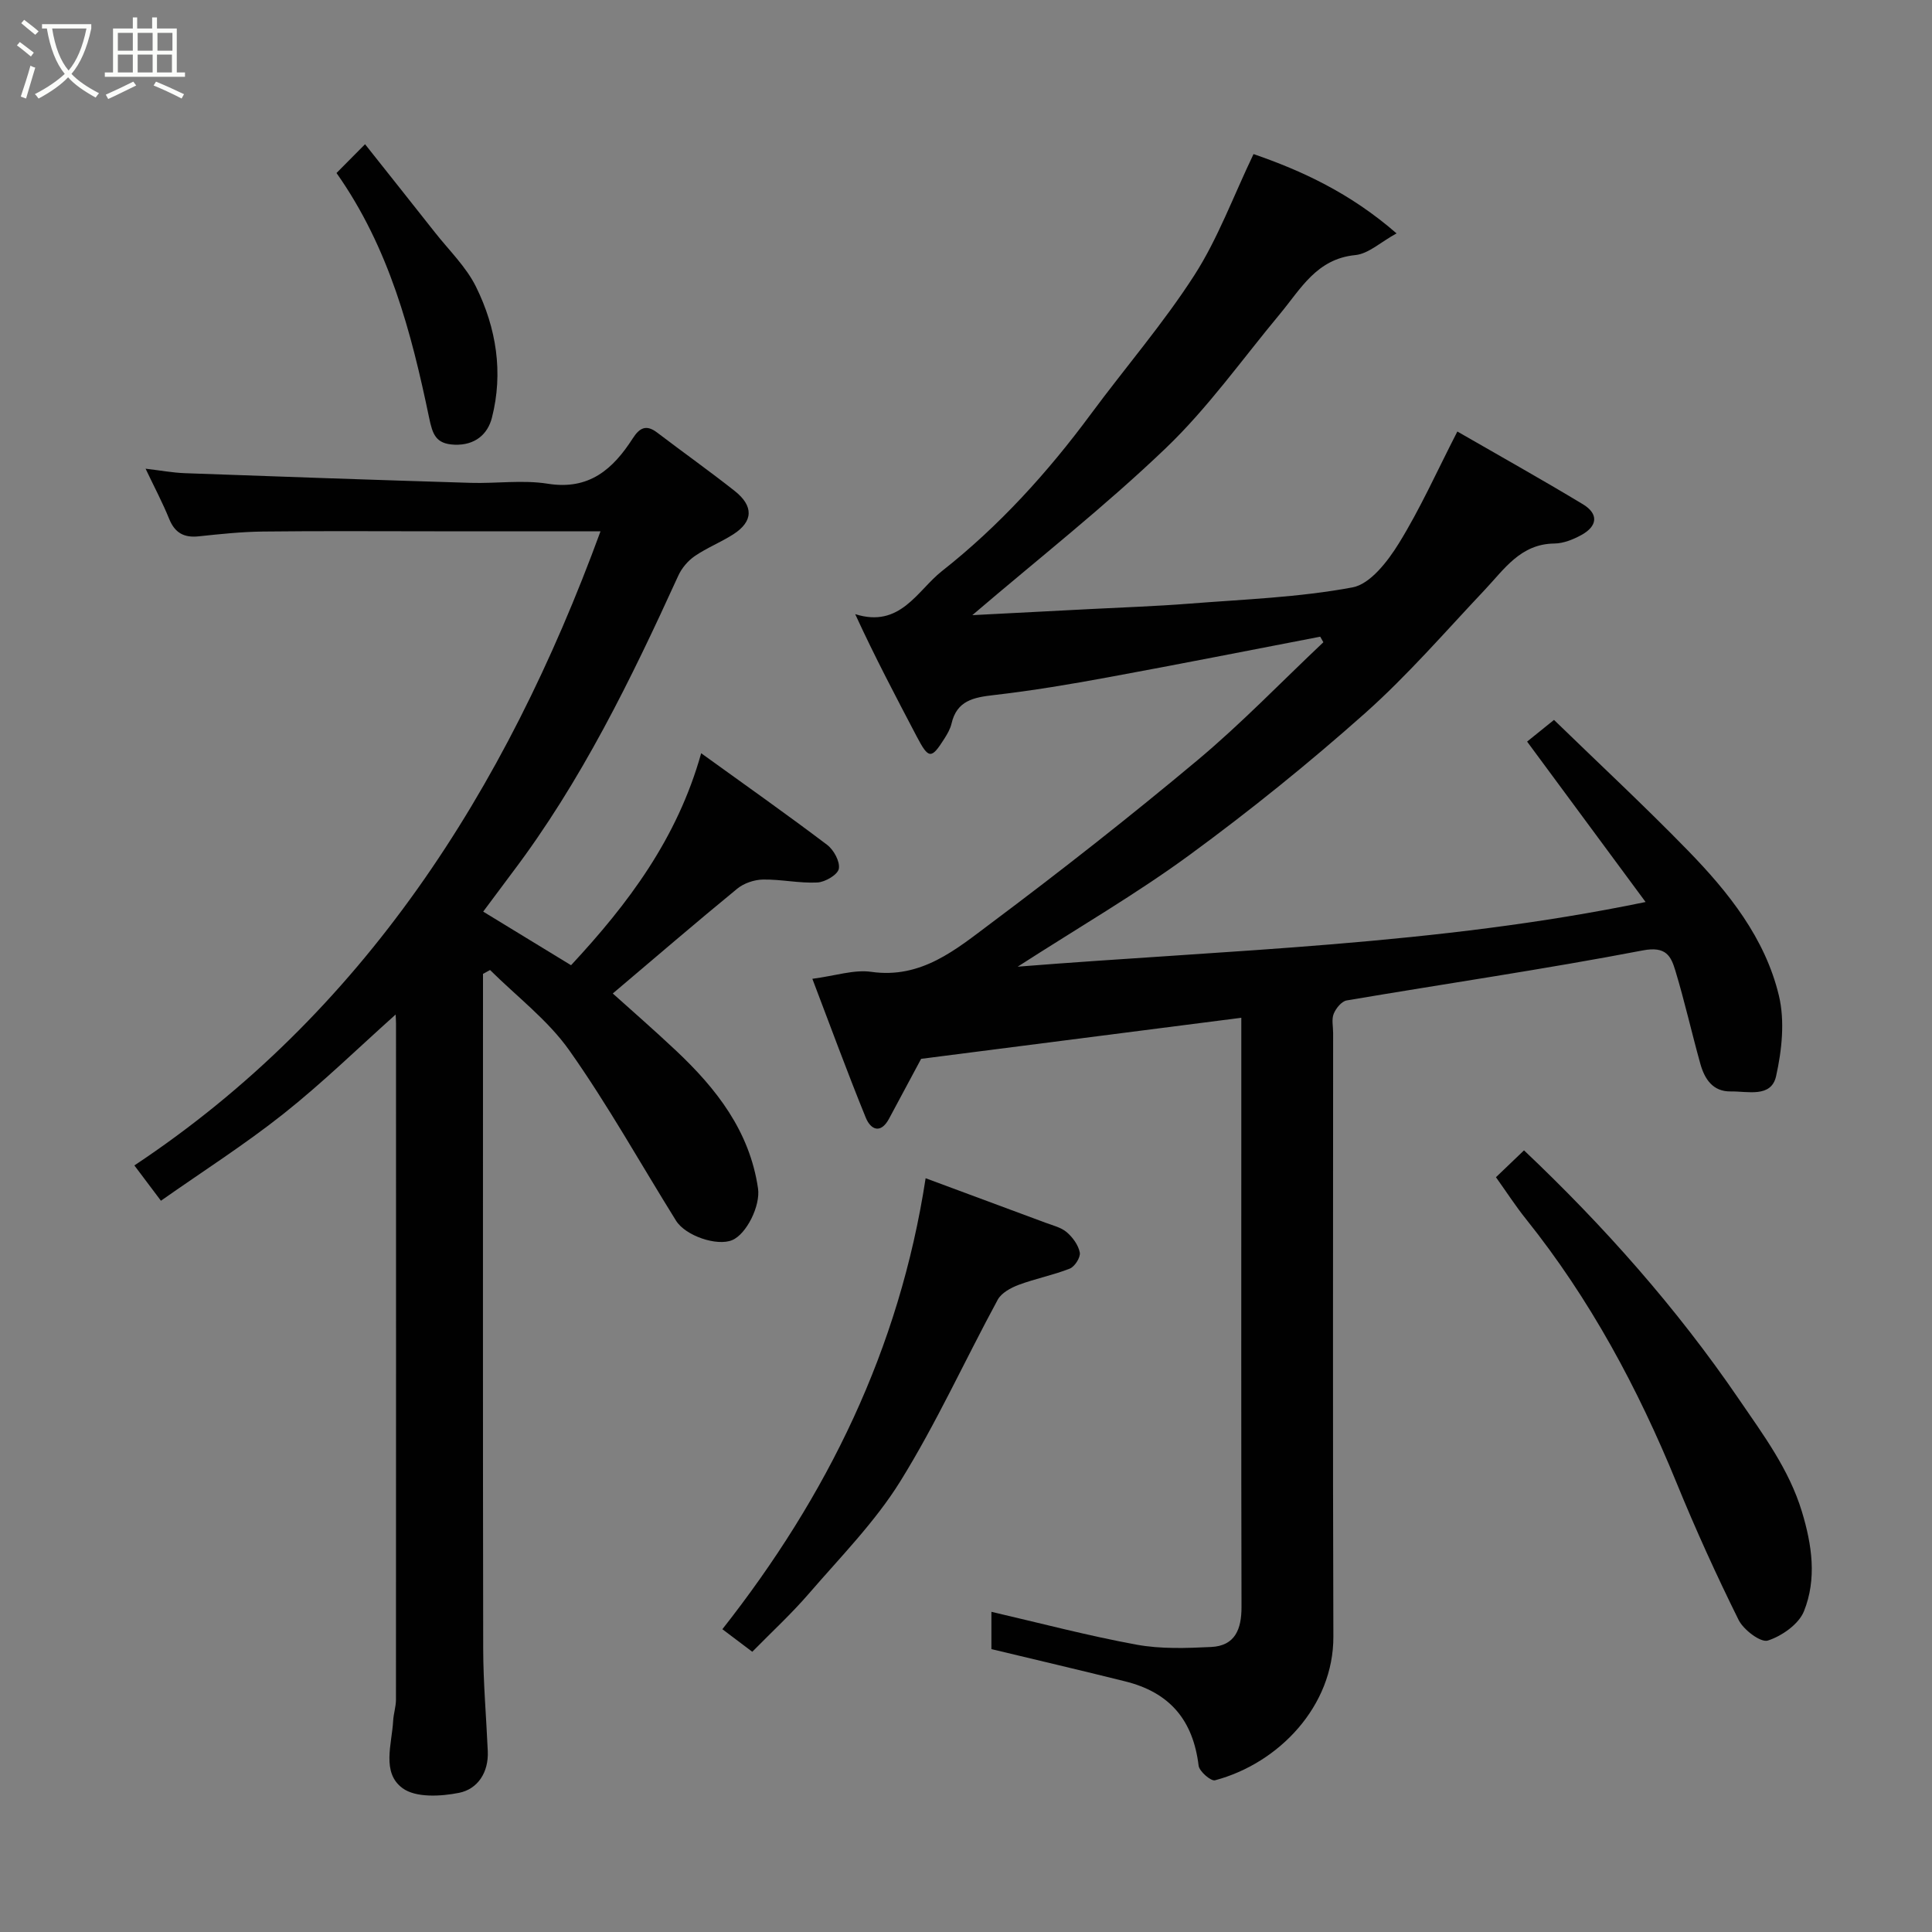 <svg enable-background="new 0 0 400 400" viewBox="0 0 400 400" xmlns="http://www.w3.org/2000/svg"><rect x="0" y="0" width="400" height="400" fill="#808080" stroke="none"/><path d="m6.4 11.7c-1-.8-1.9-1.6-2.9-2.3l.6-.7c.9.7 1.9 1.4 2.9 2.2zm-2.1 8.3c.7-2.1 1.4-4.2 2-6.4.2.1.6.3 1 .4-.7 2.3-1.3 4.4-1.9 6.4zm3-12.8c-1.1-.9-2.1-1.7-2.9-2.4l.6-.7c1 .8 2 1.5 3 2.4zm1.4-1.3v-.9h10.2v.9c-.9 4.2-2.3 7.3-4.1 9.4 1.3 1.4 3.2 2.7 5.7 4-.2.2-.4.5-.7.9-2.5-1.4-4.4-2.7-5.7-4.2-1.4 1.5-3.5 3-6.1 4.4 0 0 0 0-.1-.1-.3-.4-.5-.7-.7-.8 2.7-1.4 4.7-2.8 6.2-4.2-1.8-2.2-3-5.3-3.7-9.4zm9.2 0h-7.1c.6 3.8 1.7 6.7 3.4 8.7 1.7-2 2.9-4.8 3.7-8.7z" fill="#fbfcfa"/><path d="m31.6 3.6h.9v2.3h4.1v9.1h1.7v.9h-16.6v-.9h1.7v-9.1h4.1v-2.3h.9v2.3h3.1v-2.3zm-4 13.3.6.8c-1.9.9-3.8 1.9-5.8 2.8-.2-.3-.3-.6-.5-.9 2-.9 3.9-1.8 5.7-2.7zm-3.2-10.1v3.7h3.1v-3.7zm0 4.5v3.7h3.1v-3.7zm4.1-4.5v3.7h3.1v-3.7zm0 4.5v3.7h3.1v-3.7zm9.1 9.1c-2.1-1.1-4.1-2-5.8-2.7l.5-.8c2.2.9 4.1 1.8 5.8 2.6zm-1.9-13.6h-3.1v3.7h3.1zm-3.2 4.5v3.7h3.1v-3.7z" fill="#fbfcfa"/><g fill="#010101"><path d="m205.26 341.43c0-2.95 0-5.55 0-7.72 10.11 2.34 20.01 4.96 30.05 6.8 5.02.92 10.31.73 15.45.48 4.97-.24 6.29-3.71 6.28-8.28-.08-34.5-.04-68.99-.04-103.49 0-5.82 0-11.64 0-18.5-22.32 2.86-44.29 5.68-66.29 8.5-2.2 4.1-4.42 8.22-6.62 12.35-1.75 3.3-3.83 2.31-4.84-.17-3.85-9.44-7.35-19.02-11.06-28.75 4.77-.62 8.62-1.95 12.2-1.44 10.38 1.48 17.55-4.65 24.75-10.04 14.55-10.89 28.86-22.13 42.8-33.79 9.11-7.62 17.39-16.24 26.05-24.41-.22-.38-.44-.77-.65-1.15-14.62 2.81-29.23 5.71-43.88 8.4-7.86 1.45-15.77 2.78-23.71 3.69-4.19.48-7.65 1.14-8.75 5.91-.25 1.09-.86 2.13-1.47 3.1-2.73 4.32-3.27 4.25-5.75-.47-4.31-8.22-8.65-16.43-12.72-25.3 9.32 2.96 12.87-4.9 17.93-8.89 11.83-9.31 21.93-20.44 30.9-32.58 7.1-9.6 14.95-18.69 21.39-28.7 4.87-7.58 8.03-16.26 12.25-25.08 9.96 3.43 20.02 8.06 29.61 16.42-3.3 1.81-5.81 4.22-8.52 4.49-8.04.78-11.3 7-15.62 12.19-7.78 9.34-14.88 19.4-23.61 27.76-12.63 12.1-26.45 22.95-40.08 34.6 8.01-.41 16.31-.84 24.6-1.27 6.77-.35 13.54-.58 20.29-1.11 11.31-.89 22.73-1.29 33.83-3.37 3.68-.69 7.3-5.41 9.59-9.12 4.43-7.17 7.89-14.93 12.11-23.15 8.83 5.09 17.49 9.93 25.98 15.05 3.3 1.99 3.08 4.55-.36 6.41-1.68.91-3.67 1.71-5.53 1.73-7.01.08-10.35 5.29-14.45 9.63-8.14 8.62-15.93 17.65-24.76 25.51-11.63 10.34-23.79 20.16-36.34 29.35-11.02 8.07-22.9 14.96-35.57 23.12 43.76-3.49 86.71-4.43 130-13.39-8.42-11.4-16.37-22.16-24.53-33.21 1.58-1.27 3.44-2.77 5.57-4.49 9.26 9 18.75 17.82 27.78 27.1 8.37 8.6 15.93 18.09 18.78 29.97 1.26 5.25.62 11.31-.58 16.69-1.01 4.53-5.91 3.1-9.38 3.16-3.73.06-5.42-2.58-6.3-5.71-1.79-6.41-3.24-12.91-5.17-19.28-.91-3.02-1.92-5.13-6.73-4.21-20.35 3.9-40.88 6.89-61.32 10.36-1.06.18-2.23 1.63-2.69 2.76-.47 1.15-.12 2.62-.12 3.96 0 41.66-.09 83.33.05 124.99.05 14.36-11.25 26.22-24.5 29.75-.85.23-3.25-1.84-3.4-3.03-1.15-9.43-5.96-15.18-15.28-17.47-9.16-2.28-18.33-4.43-27.62-6.66z"/><path d="m100.04 188.74c6.43 3.92 12.39 7.56 18.19 11.1 11.84-12.74 21.98-26.2 26.94-43.89 9.26 6.68 17.77 12.68 26.07 18.96 1.38 1.04 2.71 3.48 2.43 4.96-.23 1.23-2.83 2.76-4.44 2.84-3.73.19-7.5-.67-11.25-.61-1.81.03-3.95.75-5.34 1.89-8.58 7.03-16.99 14.27-25.77 21.7 3.77 3.39 8.5 7.51 13.07 11.81 8.38 7.88 15.26 16.68 17 28.54.53 3.62-2.4 9.49-5.36 10.72-3.13 1.3-9.64-.87-11.62-4.04-7.33-11.77-14.1-23.94-22.09-35.25-4.44-6.28-10.87-11.14-16.41-16.64-.49.27-.97.54-1.46.8v3.67c0 45.33-.04 90.66.04 135.98.01 7.1.64 14.2.95 21.3.19 4.37-2.07 7.83-5.96 8.61-3.78.75-8.96 1.04-11.69-.97-4.39-3.22-2.2-9.11-1.94-13.96.08-1.46.58-2.92.58-4.37.02-46.66.02-93.32.01-139.99 0-.66-.06-1.33-.08-1.85-7.69 6.87-15.12 14.13-23.21 20.55-8.03 6.37-16.72 11.91-25.38 18-1.92-2.55-3.5-4.65-5.5-7.31 47.3-31.4 76.83-77.53 96.51-131.29-11.49 0-22.93 0-34.37 0-11.83 0-23.66-.09-35.5.05-4.44.05-8.88.52-13.3.99-3.06.33-4.96-.7-6.14-3.62-1.35-3.33-3.04-6.52-4.88-10.38 3.02.35 5.61.84 8.21.93 19.7.72 39.39 1.4 59.09 2 5.33.16 10.77-.65 15.97.18 8.57 1.37 13.5-3.02 17.59-9.38 1.38-2.15 2.75-2.96 5.03-1.23 5.33 4.06 10.8 7.94 16.06 12.09 3.99 3.15 3.86 6.34-.26 8.99-2.58 1.65-5.49 2.8-8 4.52-1.41.97-2.69 2.49-3.4 4.05-9.78 21.44-20.07 42.57-34.37 61.48-1.96 2.61-3.91 5.23-6.02 8.07z"/><path d="m309.72 243.73c2.16-2.07 3.96-3.79 5.81-5.56 16.55 15.67 31.59 32.62 44.47 51.48 5.06 7.41 10.39 14.52 13.06 23.3 2.11 6.94 3.11 13.95.43 20.64-1.08 2.69-4.57 5.13-7.48 6.07-1.47.47-5.03-2.22-6.05-4.27-4.61-9.3-8.92-18.78-12.85-28.4-8.01-19.59-17.91-38.04-31.18-54.61-2.13-2.66-3.99-5.54-6.21-8.65z"/><path d="m155.75 341.98c-2.21-1.67-4.03-3.04-6.19-4.67 21.7-27.57 36.65-57.95 42.08-93.37 8.54 3.17 16.67 6.17 24.79 9.2 1.52.57 3.25.97 4.43 1.98 1.24 1.06 2.41 2.67 2.7 4.21.18.99-1.04 2.91-2.07 3.32-3.44 1.36-7.13 2.07-10.6 3.37-1.62.61-3.55 1.66-4.32 3.07-6.78 12.5-12.68 25.53-20.16 37.58-5.23 8.43-12.4 15.69-18.94 23.27-3.59 4.16-7.65 7.9-11.72 12.04z"/><path d="m69.67 35.82c2.13-2.15 3.89-3.91 5.91-5.96 4.91 6.2 9.69 12.19 14.43 18.21 2.93 3.73 6.5 7.16 8.55 11.32 4.2 8.52 5.68 17.77 3.28 27.12-.87 3.39-3.49 5.72-7.72 5.56-3.92-.15-4.56-2.16-5.28-5.6-3.69-17.72-8.27-35.19-19.17-50.65z"/></g></svg>